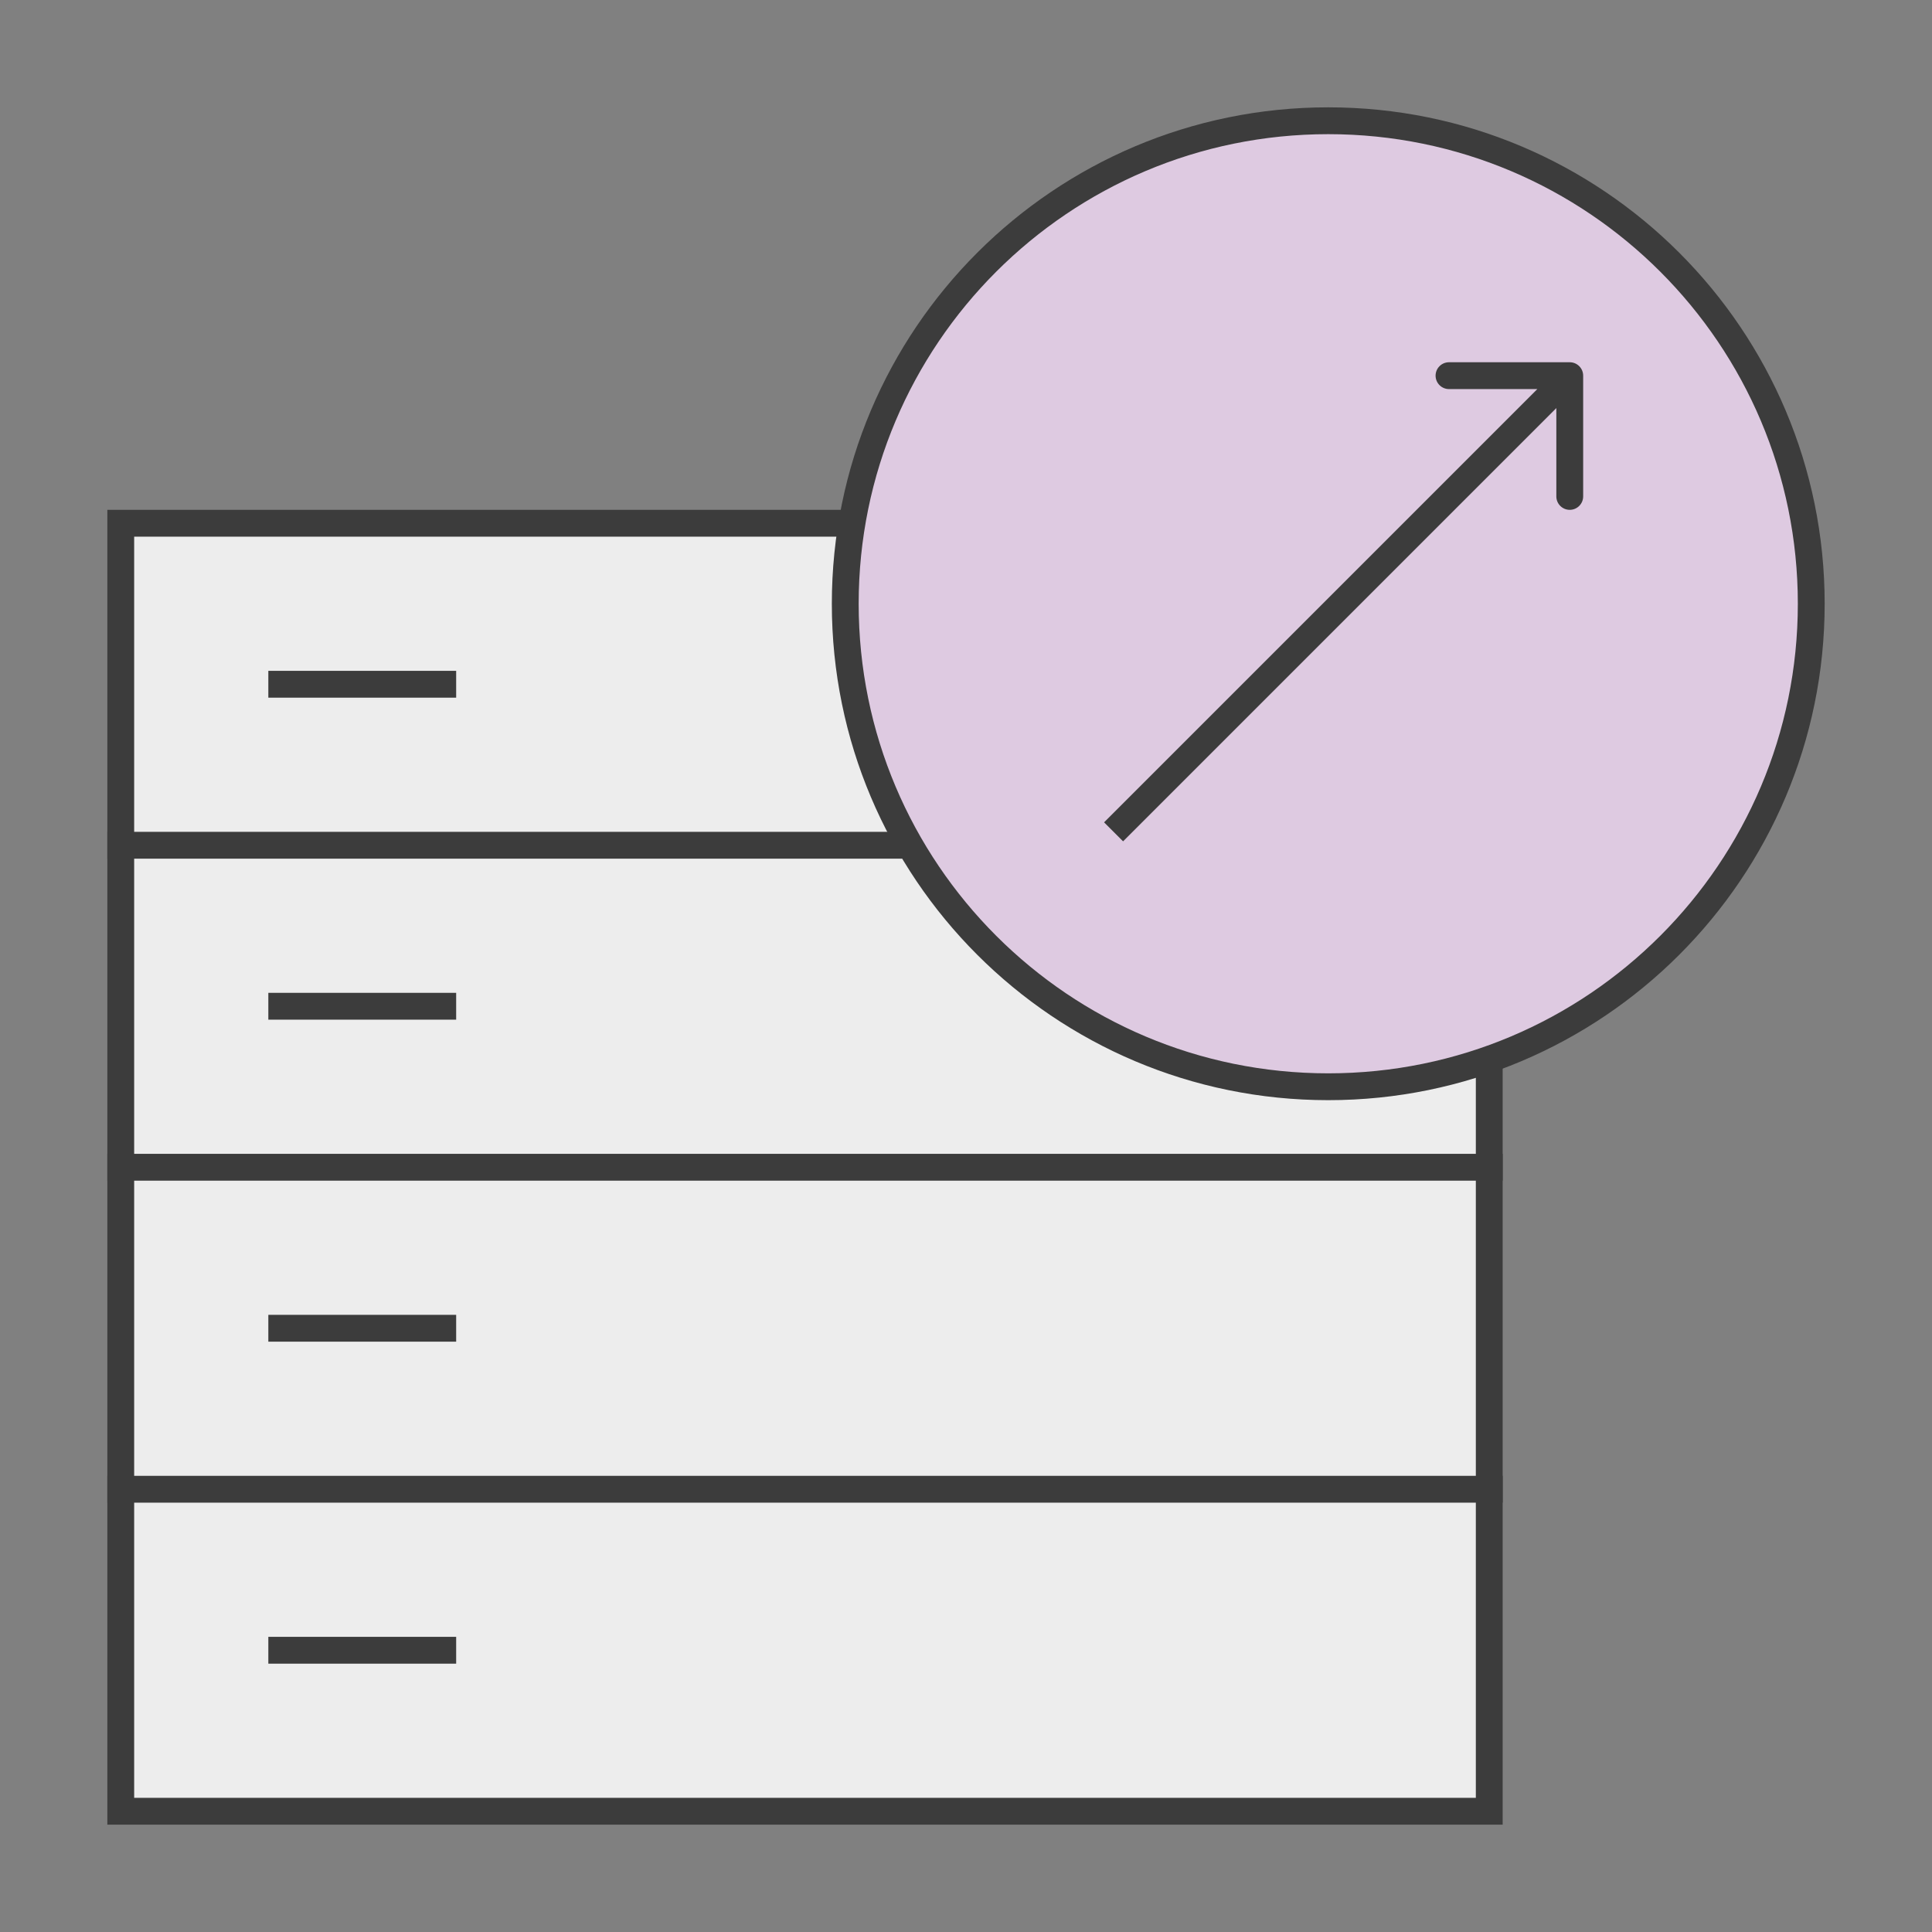 <svg width="72" height="72" viewBox="0 0 72 72" fill="none" xmlns="http://www.w3.org/2000/svg">
<rect x="0" y="0" width="72" height="72" fill="#808080" stroke="none"/>
<rect x="4.5" y="19.5" width="51" height="48" fill="#EDEDED" stroke="#3C3C3C"/>
<rect x="4" y="31" width="52" height="1" fill="#3C3C3C"/>
<rect x="4" y="43" width="52" height="1" fill="#3C3C3C"/>
<rect x="4" y="55" width="52" height="1" fill="#3C3C3C"/>
<path d="M49.5 40.5C59.441 40.5 67.5 32.441 67.5 22.5C67.5 12.559 59.441 4.5 49.5 4.5C39.559 4.5 31.5 12.559 31.5 22.5C31.5 32.441 39.559 40.5 49.5 40.5Z" fill="#DECAE1" stroke="#3C3C3C" stroke-miterlimit="1.5" stroke-linecap="square"/>
<line x1="10" y1="25.5" x2="17" y2="25.5" stroke="#3C3C3C"/>
<line x1="10" y1="37.5" x2="17" y2="37.5" stroke="#3C3C3C"/>
<line x1="10" y1="49.5" x2="17" y2="49.5" stroke="#3C3C3C"/>
<line x1="10" y1="61.5" x2="17" y2="61.5" stroke="#3C3C3C"/>
<path d="M59 14C59 13.724 58.776 13.5 58.5 13.5H54C53.724 13.5 53.5 13.724 53.5 14C53.5 14.276 53.724 14.5 54 14.5H58V18.5C58 18.776 58.224 19 58.5 19C58.776 19 59 18.776 59 18.5V14ZM41.854 31.354L58.854 14.354L58.146 13.646L41.146 30.646L41.854 31.354Z" fill="#3C3C3C"/>
</svg>
